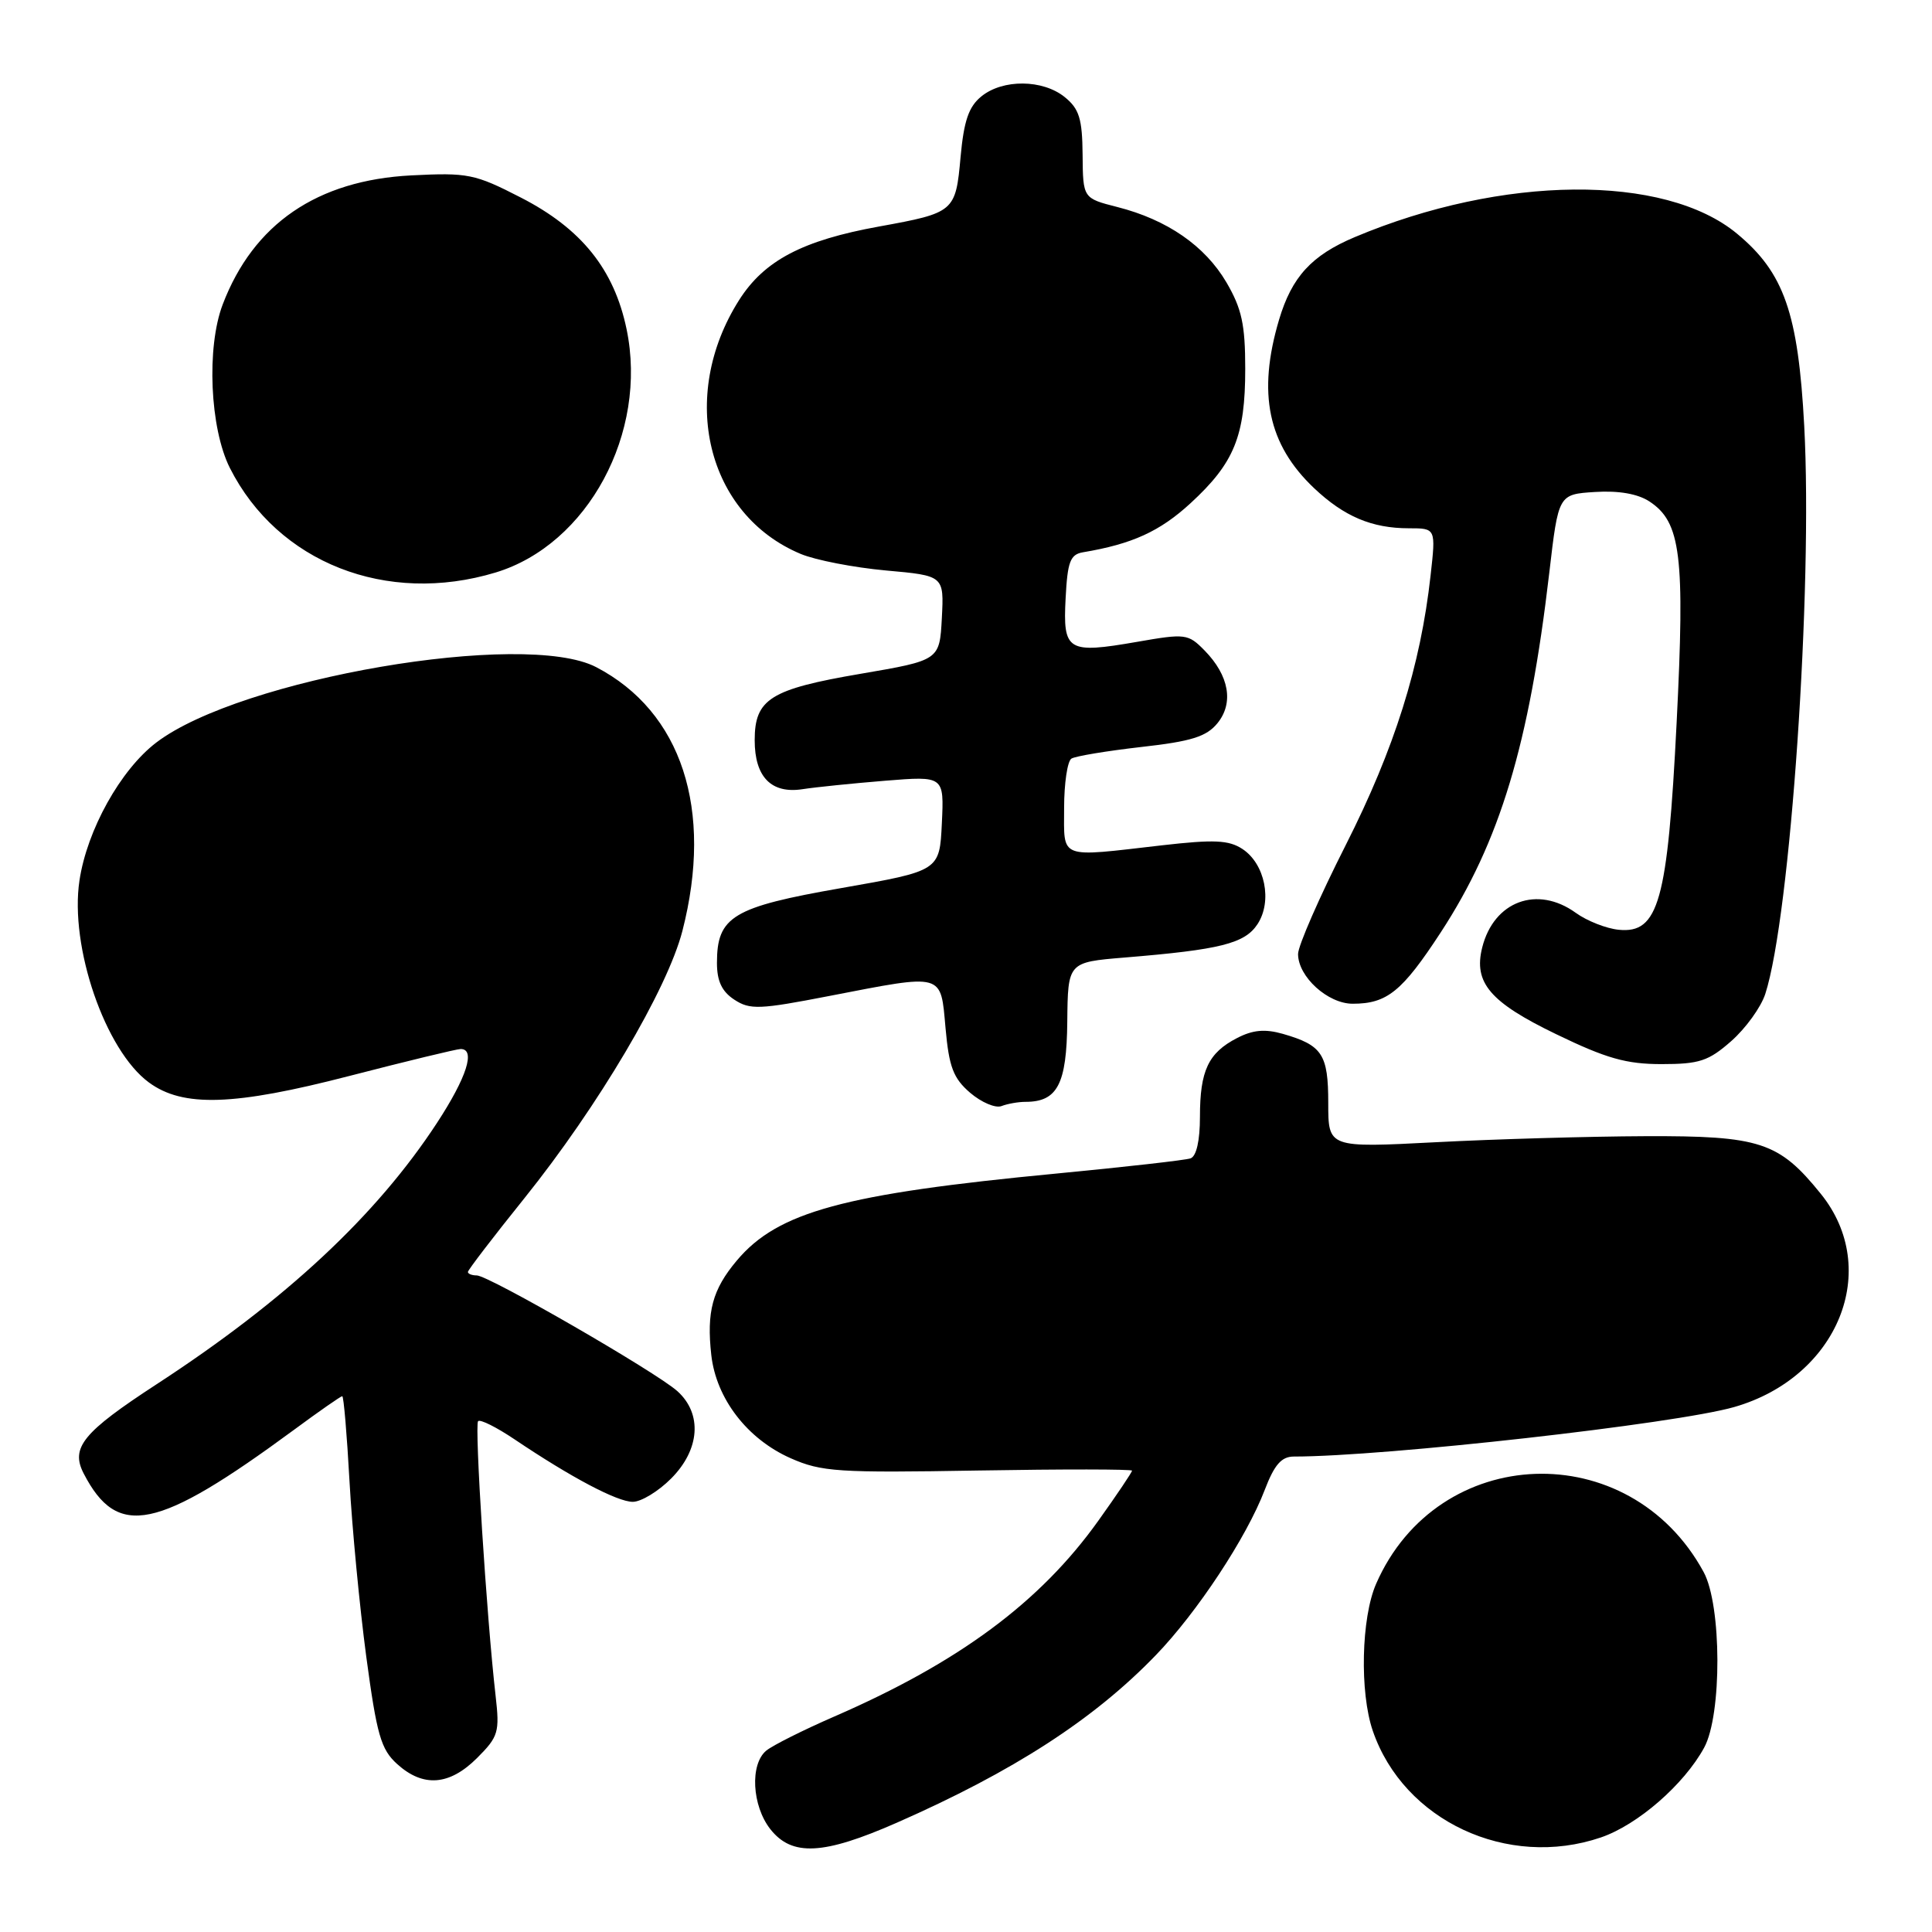 <?xml version="1.0" encoding="UTF-8" standalone="no"?>
<!DOCTYPE svg PUBLIC "-//W3C//DTD SVG 1.1//EN" "http://www.w3.org/Graphics/SVG/1.1/DTD/svg11.dtd" >
<svg xmlns="http://www.w3.org/2000/svg" xmlns:xlink="http://www.w3.org/1999/xlink" version="1.1" viewBox="0 0 256 256">
 <g >
 <path fill="currentColor"
d=" M 118.83 241.52 C 134.29 234.72 144.94 227.83 153.15 219.32 C 158.62 213.66 165.19 203.70 167.58 197.43 C 168.86 194.08 169.80 193.00 171.44 193.00 C 183.49 193.00 222.01 188.67 229.79 186.44 C 243.56 182.49 249.36 168.20 241.26 158.18 C 235.71 151.31 233.22 150.49 218.00 150.55 C 210.57 150.58 198.09 150.94 190.25 151.35 C 176.00 152.09 176.00 152.09 176.00 146.17 C 176.00 139.69 175.22 138.50 169.98 136.99 C 167.62 136.32 166.01 136.46 163.91 137.55 C 160.11 139.51 159.00 141.86 159.00 147.97 C 159.00 151.15 158.53 153.22 157.75 153.49 C 157.06 153.73 149.07 154.63 140.00 155.50 C 111.80 158.19 103.06 160.57 97.63 167.03 C 94.40 170.87 93.61 173.81 94.25 179.55 C 94.90 185.33 99.02 190.68 104.76 193.22 C 108.85 195.03 111.03 195.17 129.62 194.85 C 140.83 194.66 150.00 194.67 150.00 194.87 C 150.00 195.08 147.99 198.07 145.53 201.51 C 137.84 212.28 127.10 220.25 110.59 227.43 C 106.45 229.23 102.38 231.27 101.53 231.97 C 99.35 233.78 99.64 239.27 102.07 242.37 C 104.94 246.01 109.09 245.80 118.83 241.52 Z  M 212.13 243.47 C 216.99 241.81 223.14 236.47 225.81 231.57 C 228.18 227.22 228.14 212.71 225.74 208.30 C 215.92 190.24 190.51 191.16 182.34 209.87 C 180.37 214.38 180.15 224.24 181.90 229.34 C 185.99 241.26 199.75 247.69 212.13 243.47 Z  M 63.21 232.95 C 66.05 230.11 66.22 229.52 65.67 224.70 C 64.48 214.32 62.86 188.81 63.35 188.31 C 63.63 188.03 65.80 189.12 68.18 190.72 C 75.68 195.77 81.79 199.00 83.85 199.00 C 84.95 199.00 87.23 197.62 88.92 195.92 C 92.75 192.09 93.09 187.33 89.75 184.33 C 86.91 181.79 64.75 169.00 63.17 169.00 C 62.53 169.00 62.00 168.79 62.00 168.54 C 62.00 168.29 65.36 163.90 69.47 158.79 C 79.26 146.60 88.42 131.10 90.42 123.36 C 94.56 107.26 90.33 94.31 79.00 88.40 C 69.50 83.45 31.85 89.90 20.71 98.39 C 15.97 102.00 11.53 109.98 10.53 116.67 C 9.21 125.44 13.93 139.17 19.73 143.43 C 24.24 146.75 30.99 146.53 46.29 142.57 C 53.88 140.61 60.52 139.00 61.04 139.00 C 63.05 139.00 61.85 142.75 57.91 148.78 C 49.88 161.06 37.87 172.27 20.75 183.42 C 10.98 189.79 9.32 191.82 11.09 195.25 C 15.57 203.91 20.78 202.83 38.94 189.47 C 42.27 187.01 45.16 185.00 45.35 185.00 C 45.54 185.00 45.97 190.06 46.31 196.25 C 46.65 202.44 47.65 212.90 48.53 219.50 C 49.93 229.90 50.47 231.80 52.63 233.75 C 56.07 236.86 59.55 236.60 63.21 232.95 Z  M 135.89 146.00 C 140.12 146.00 141.34 143.65 141.42 135.39 C 141.50 127.50 141.50 127.50 149.00 126.88 C 161.69 125.84 164.94 125.03 166.63 122.45 C 168.62 119.41 167.62 114.45 164.62 112.49 C 162.82 111.31 160.86 111.22 153.96 112.01 C 140.14 113.60 141.00 113.93 141.00 107.06 C 141.00 103.79 141.44 100.85 141.97 100.52 C 142.50 100.19 146.67 99.50 151.22 98.98 C 157.86 98.24 159.86 97.61 161.31 95.84 C 163.51 93.15 162.87 89.51 159.61 86.19 C 157.43 83.97 157.07 83.93 150.66 85.05 C 141.44 86.65 140.83 86.28 141.20 79.27 C 141.45 74.42 141.81 73.47 143.50 73.18 C 150.01 72.09 153.68 70.42 157.74 66.69 C 163.55 61.35 165.00 57.79 165.00 48.87 C 165.00 43.01 164.54 40.89 162.51 37.42 C 159.67 32.58 154.66 29.11 148.05 27.43 C 143.50 26.27 143.50 26.27 143.45 20.51 C 143.41 15.73 143.00 14.42 141.09 12.87 C 138.18 10.51 132.88 10.46 130.04 12.77 C 128.36 14.13 127.72 16.00 127.28 20.81 C 126.63 28.06 126.47 28.20 116.50 30.01 C 106.33 31.85 101.26 34.52 97.93 39.77 C 89.84 52.54 93.64 68.19 106.10 73.40 C 108.06 74.22 113.13 75.20 117.38 75.59 C 125.09 76.28 125.09 76.28 124.80 81.89 C 124.50 87.49 124.50 87.49 114.04 89.28 C 102.08 91.32 100.00 92.62 100.00 98.08 C 100.00 102.96 102.20 105.21 106.35 104.57 C 108.08 104.30 113.01 103.80 117.30 103.45 C 125.10 102.82 125.10 102.82 124.80 109.10 C 124.50 115.39 124.50 115.39 111.50 117.67 C 97.08 120.19 95.00 121.44 95.00 127.59 C 95.00 130.00 95.65 131.38 97.30 132.46 C 99.37 133.82 100.63 133.77 109.84 131.98 C 125.20 129.01 124.62 128.84 125.29 136.24 C 125.75 141.39 126.32 142.88 128.55 144.80 C 130.04 146.07 131.90 146.87 132.71 146.56 C 133.51 146.25 134.94 146.00 135.89 146.00 Z  M 229.40 137.95 C 231.31 136.27 233.34 133.46 233.91 131.70 C 237.24 121.39 240.22 77.96 239.07 56.45 C 238.27 41.48 236.40 36.13 230.16 30.96 C 220.55 23.00 199.05 23.19 179.51 31.42 C 173.79 33.83 171.17 36.69 169.48 42.37 C 166.59 52.11 168.00 58.89 174.13 64.69 C 178.10 68.44 181.78 70.00 186.69 70.00 C 190.26 70.00 190.26 70.00 189.56 76.25 C 188.23 88.25 184.77 99.22 178.32 111.97 C 174.84 118.84 172.00 125.33 172.00 126.41 C 172.00 129.42 175.94 133.00 179.24 133.00 C 183.79 133.00 185.79 131.38 190.91 123.54 C 198.75 111.53 202.63 98.66 205.29 75.88 C 206.50 65.50 206.50 65.50 211.34 65.19 C 214.48 64.99 217.00 65.43 218.55 66.44 C 222.73 69.18 223.28 73.58 222.16 95.80 C 220.97 119.44 219.77 123.72 214.50 123.20 C 212.85 123.04 210.28 122.03 208.79 120.95 C 203.70 117.28 197.94 119.41 196.40 125.55 C 195.23 130.21 197.43 132.80 206.19 137.03 C 212.84 140.25 215.49 141.00 220.16 141.00 C 225.17 141.00 226.39 140.60 229.40 137.95 Z  M 65.67 75.86 C 77.89 72.16 85.87 57.34 83.03 43.64 C 81.38 35.69 77.04 30.29 69.00 26.17 C 62.91 23.04 62.00 22.86 54.50 23.24 C 42.03 23.88 33.58 29.66 29.51 40.34 C 27.34 46.03 27.81 56.75 30.46 62.01 C 36.80 74.56 51.22 80.23 65.67 75.86 Z "/>
</g>
</svg>